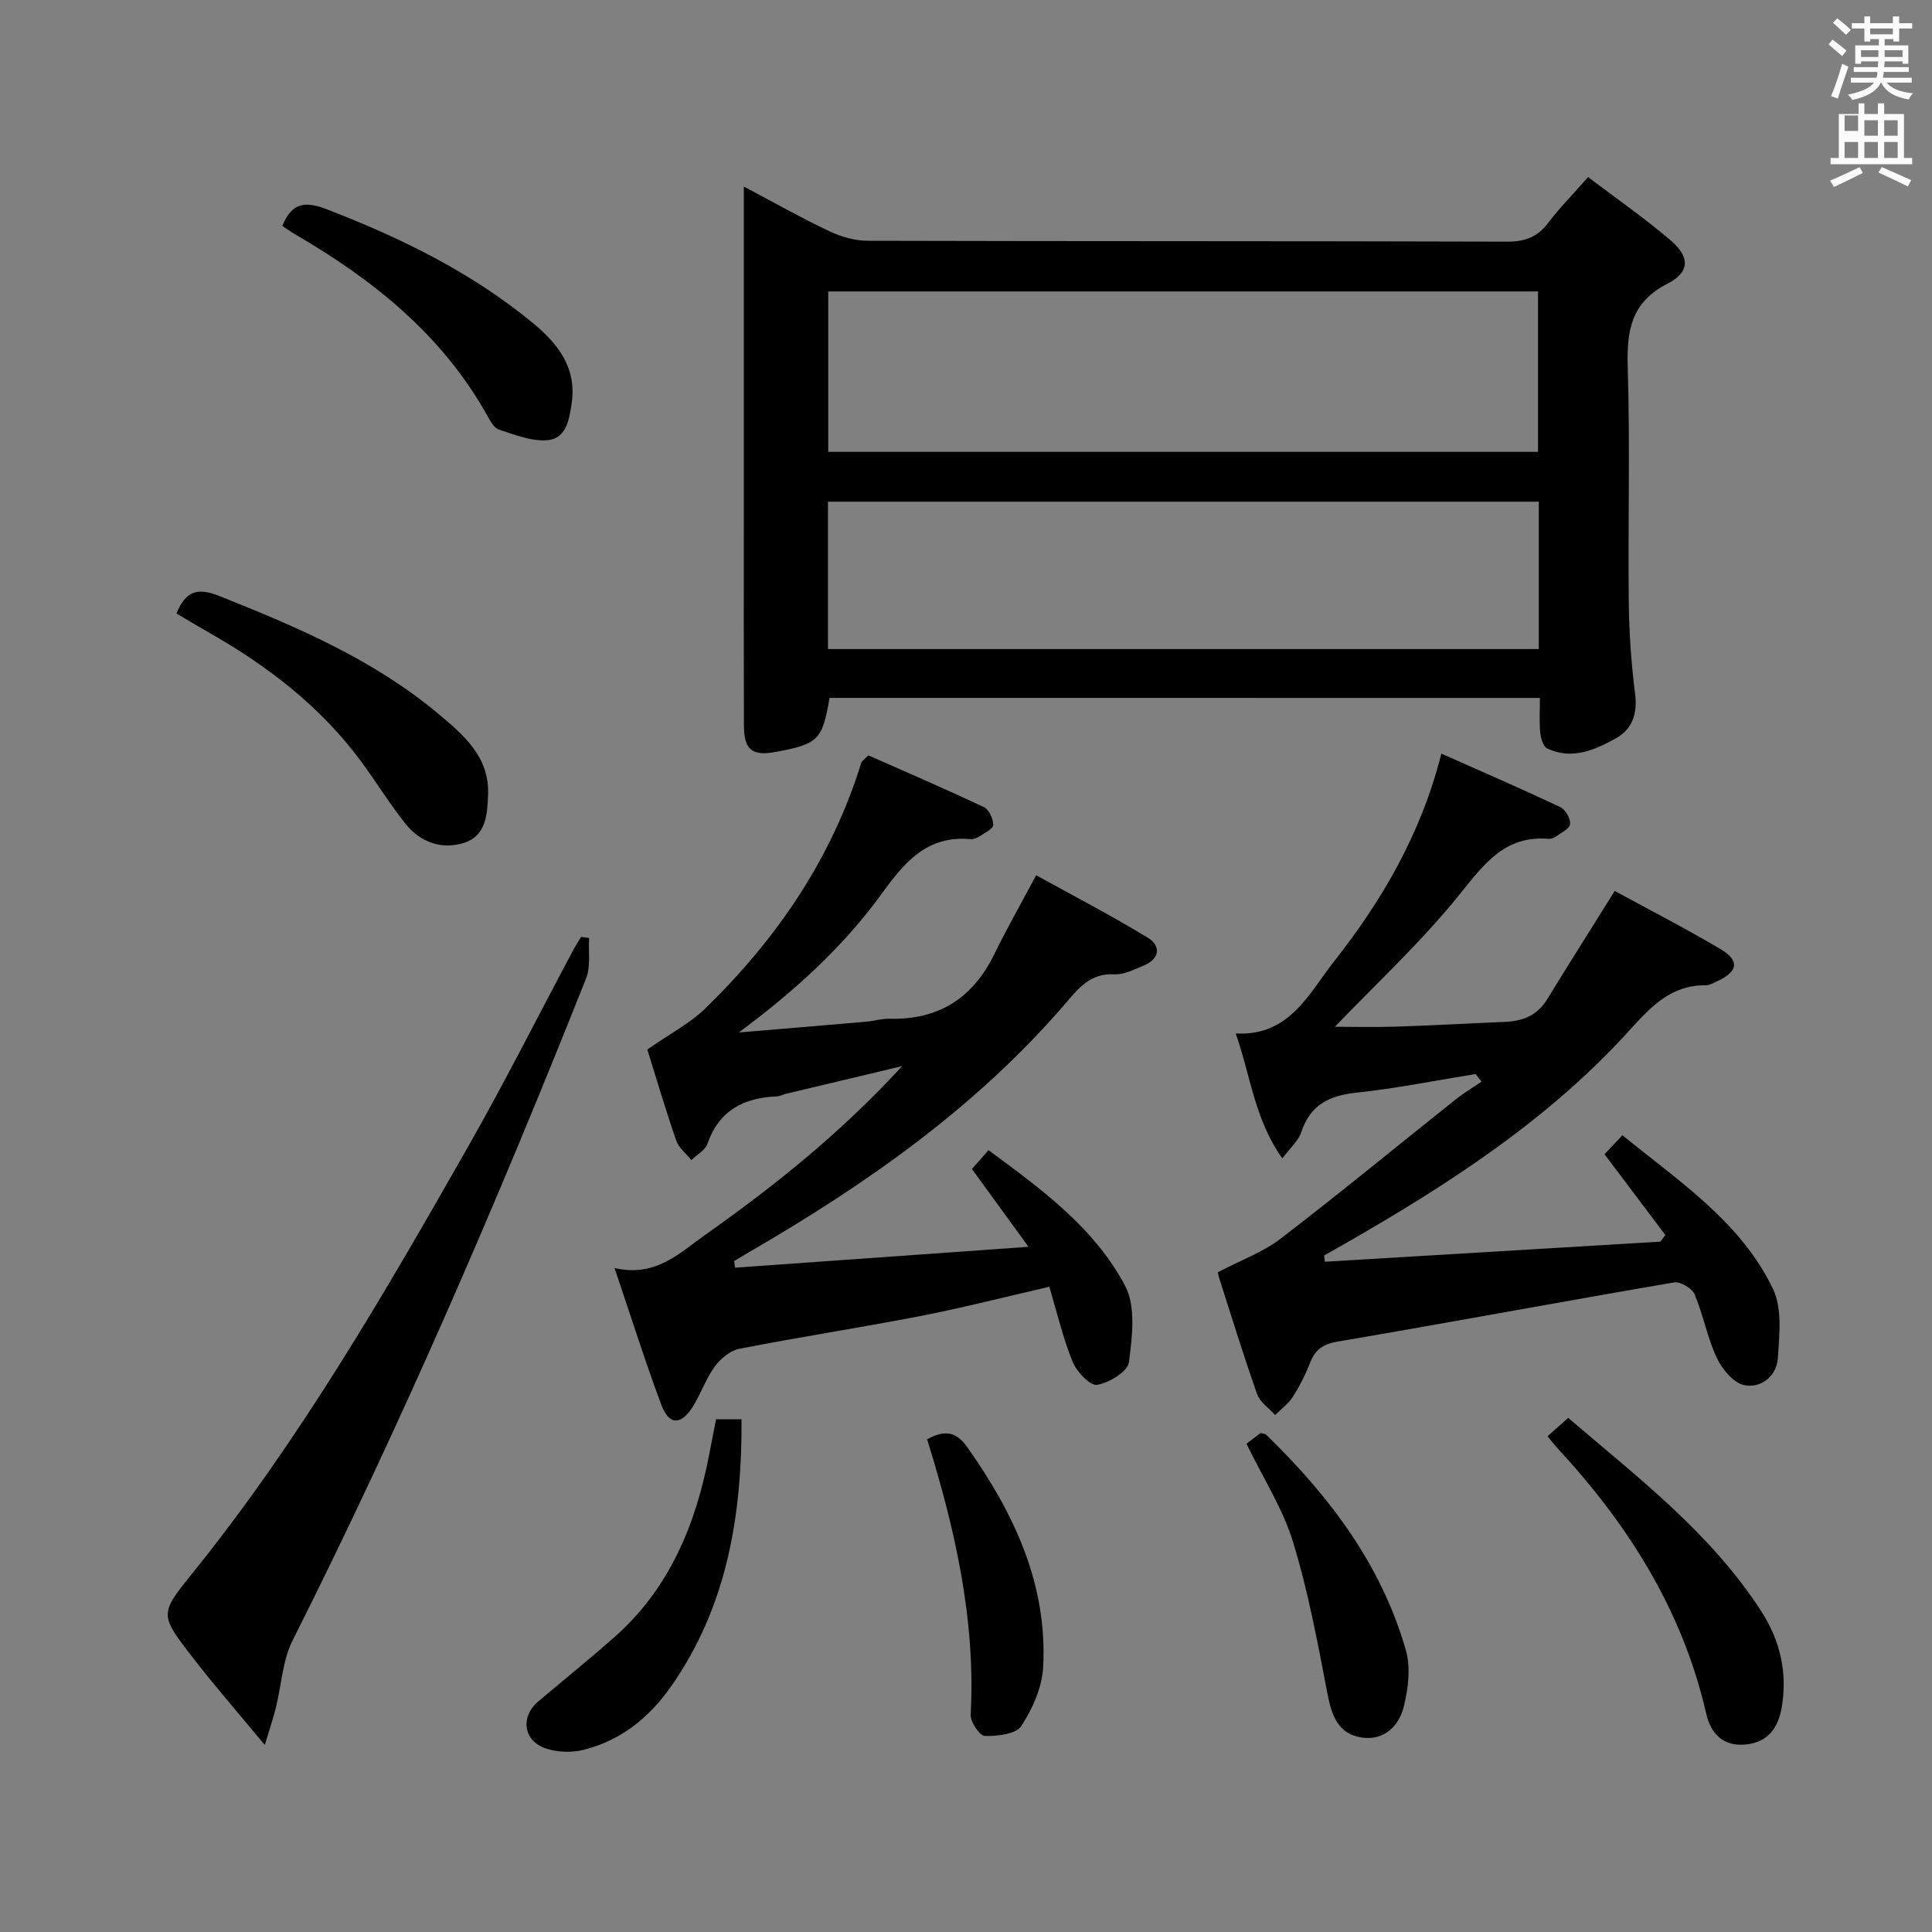 <svg enable-background="new 0 0 400 400" viewBox="0 0 400 400" xmlns="http://www.w3.org/2000/svg"><rect x="0" y="0" width="400" height="400" fill="#808080" stroke="none"/><path d="m378.6 9.2.8-1c.9.7 1.9 1.4 2.9 2.3l-.9 1.1c-1.1-.9-2-1.7-2.8-2.4zm.5 10.7c.9-2.1 1.6-4.3 2.3-6.7.4.2.8.4 1.3.6-.7 2.1-1.5 4.3-2.2 6.6zm.4-15.2.9-.9c1 .8 2 1.6 2.8 2.4l-1 1c-1-.9-1.9-1.8-2.7-2.5zm12.5-1.3h1.2v1.4h2.7v1.1h-2.7v2.7h-1.2v-.5h-1.8v1.3h4.9v3.8h-1.2v-.5h-3.7c0 .4-.1.9-.1 1.2h5.1v1h-5.2c0 .5-.1.9-.2 1.2h6v1h-5.2c1.1 1.3 2.9 2 5.5 2.2-.4.4-.7.8-.9 1.3-2.9-.5-4.8-1.6-5.7-3.5h-.1c-.8 1.7-2.7 2.9-5.9 3.6-.2-.4-.6-.8-.9-1.1 2.8-.6 4.6-1.4 5.4-2.5h-4.8v-1h5.3c.1-.3.2-.7.2-1.2h-4.9v-1h5c0-.4 0-.8.1-1.2h-3.6v.5h-1.2v-3.8h4.9v-1.3h-1.8v.5h-1.2v-2.7h-2.6v-1.1h2.6v-1.4h1.2v1.4h4.7v-1.4zm-6.7 8.4h3.6c0-.4 0-.9 0-1.4h-3.6zm1.9-4.7h4.7v-1.2h-4.7zm6.7 3.3h-3.7v1.4h3.7z" fill="#fafbfa"/><path d="m384.7 21.4h1.3v2.2h2.8v-2.2h1.3v2.2h4.1v9.1h1.7v1.3h-16.9v-1.3h1.7v-9.1h4.1v-2.2zm.3 13.2.7 1.2c-1.8.9-3.8 1.9-6 2.9-.2-.4-.5-.8-.8-1.3 2.4-1 4.4-2 6.1-2.8zm-3.1-7.5h2.8v-3.2h-2.8v4.2zm0 5.6h2.8v-3.3h-2.8zm4.1-4.6h2.8v-3.2h-2.8zm0 4.6h2.8v-3.3h-2.8zm3.6 1.9c2.1.9 4.1 1.8 6.1 2.7l-.7 1.3c-2.2-1.1-4.2-2-6.1-2.9zm3.3-9.7h-2.8v3.2h2.8zm-2.8 7.8h2.8v-3.3h-2.8z" fill="#fafbfa"/><g fill="#010000"><path d="m171.75 144.49c-1.49 8.74-2.33 9.56-11.26 11.21-4.73.87-6.45-.48-6.47-5.43-.05-13.66-.02-27.32-.02-40.98 0-21.49 0-42.97 0-64.46 0-1.79 0-3.58 0-6.21 6.28 3.32 11.87 6.49 17.66 9.23 2.44 1.16 5.31 1.99 7.99 2 44.14.12 88.28.04 132.42.18 3.71.01 6.26-.97 8.48-3.9 2.4-3.17 5.22-6.02 8.25-9.46 5.75 4.36 11.62 8.44 17.04 13.05 4.06 3.45 4.09 6.6-.59 9-7.68 3.94-8.47 9.89-8.24 17.49.49 16.14.03 32.31.21 48.47.07 6.3.51 12.62 1.3 18.87.53 4.16-.52 7.41-4.01 9.34-4.37 2.41-9.09 4.49-14.18 2.07-.83-.4-1.33-2.12-1.44-3.29-.22-2.27-.07-4.57-.07-7.17-49.39-.01-98.26-.01-147.07-.01zm146.68-50.94c0-11.39 0-22.28 0-33.21-49.15 0-97.92 0-146.95 0v33.21zm-147.01 40.83h147.17c0-10.39 0-20.33 0-30.51-49.2 0-98.17 0-147.17 0z"/><path d="m334.31 184.46c7.14 3.89 14.67 7.76 21.94 12.06 3.99 2.36 3.57 4.69-.73 6.63-.76.34-1.56.85-2.33.84-7.02-.09-11.2 4.22-15.56 9.04-16.92 18.77-37.88 32.29-59.61 44.71-1.29.74-2.58 1.46-3.87 2.19.05.43.1.87.15 1.3 23.16-1.39 46.32-2.77 69.48-4.16.34-.46.67-.92 1.01-1.38-4.1-5.45-8.21-10.89-12.59-16.71.88-.93 2.09-2.22 3.71-3.94 11.7 9.57 24.48 17.88 31.17 31.82 1.94 4.05 1.32 9.58 1 14.37-.25 3.7-3.52 6.27-6.98 5.54-2.24-.47-4.58-3.34-5.68-5.69-1.95-4.16-2.77-8.85-4.57-13.1-.53-1.25-2.96-2.69-4.25-2.47-23.21 3.97-46.37 8.29-69.58 12.24-3.06.52-4.7 1.6-5.77 4.36-.96 2.47-2.18 4.88-3.61 7.12-.91 1.43-2.4 2.5-3.63 3.73-1.28-1.42-3.14-2.64-3.73-4.31-2.82-7.97-5.31-16.07-7.89-24.13-.23-.73-.27-1.53-.2-1.14 4.75-2.49 9.29-4.12 12.94-6.92 12.26-9.4 24.19-19.24 36.28-28.86 1.69-1.34 3.56-2.45 5.34-3.67-.42-.52-.84-1.04-1.26-1.56-8.21 1.32-16.38 2.98-24.63 3.85-5.65.6-9.58 2.51-11.44 8.18-.57 1.75-2.22 3.15-3.92 5.44-5.77-8.08-6.57-17.12-9.66-25.88 11.11.66 15.2-8.35 20.32-14.85 9.87-12.53 18.01-26.3 22.26-43.08 8.44 3.75 16.59 7.28 24.61 11.06 1.07.5 2.17 2.41 2.04 3.54-.11.98-1.9 1.8-3.01 2.61-.38.28-.95.46-1.42.43-9.02-.75-13.31 5.11-18.38 11.43-7.95 9.9-17.39 18.6-25.88 27.48 3.44 0 8.1.12 12.76-.03 7.48-.24 14.95-.67 22.43-.98 3.68-.15 6.7-1.31 8.74-4.66 4.41-7.18 8.92-14.31 14-22.45z"/><path d="m127.23 262.53c8.52 1.96 13.38-3.05 18.74-6.84 14.28-10.1 27.92-20.94 40.81-34.96-8.91 2.12-16.49 3.92-24.06 5.73-.64.15-1.26.52-1.91.54-6.84.28-11.95 2.9-14.35 9.82-.47 1.34-2.18 2.25-3.32 3.36-1.08-1.35-2.63-2.54-3.15-4.07-2.31-6.74-4.33-13.57-5.97-18.82 4.64-3.24 8.82-5.4 12.05-8.54 14.75-14.37 26.12-30.97 32.26-50.86.09-.28.44-.48 1.44-1.51 7.78 3.44 15.95 6.96 23.98 10.75 1.03.49 1.9 2.42 1.88 3.67-.01.8-1.75 1.64-2.8 2.34-.53.35-1.27.65-1.87.6-9.04-.83-13.68 4.76-18.46 11.36-8.04 11.09-18.19 20.24-29.54 28.66 8.77-.74 17.53-1.46 26.3-2.22 1.65-.14 3.3-.66 4.94-.62 10.16.25 17.23-4.29 21.66-13.37 2.54-5.2 5.41-10.24 8.67-16.34 7.7 4.26 15.6 8.35 23.18 12.98 2.65 1.62 2.43 4.31-.85 5.68-1.98.83-4.14 1.96-6.16 1.85-4.95-.27-7.39 2.87-10.14 6.07-18.37 21.37-41.06 37.29-65.23 51.31-1.12.65-2.23 1.33-3.34 1.99.07.46.13.91.2 1.37 19.71-1.4 39.41-2.81 60.75-4.32-4.44-6.11-8-11-11.71-16.11.84-.96 1.93-2.2 3.43-3.9 10.86 8.01 21.87 15.99 28.27 28.06 2.28 4.29 1.48 10.63.8 15.86-.25 1.92-4.11 4.27-6.59 4.66-1.45.23-4.22-2.7-5.06-4.76-1.99-4.87-3.19-10.06-4.83-15.54-9.15 2.1-17.77 4.32-26.49 6.02-12.53 2.44-25.16 4.37-37.69 6.82-1.89.37-3.9 2.05-5.09 3.68-1.84 2.52-2.86 5.62-4.54 8.29-2.49 3.96-4.94 3.89-6.56-.48-3.35-8.98-6.23-18.12-9.65-28.21z"/><path d="m121.97 194.19c-.17 2.81.36 5.9-.63 8.39-18.49 46.48-38.29 92.38-60.78 137.1-2.09 4.16-2.29 9.26-3.45 13.91-.51 2.05-1.2 4.06-2.29 7.69-5.59-6.76-10.53-12.41-15.11-18.35-6.67-8.65-6.65-8.81.13-17.21 22.15-27.44 39.73-57.83 57.09-88.34 7.56-13.29 14.44-26.96 21.64-40.46.53-1 1.15-1.96 1.73-2.94.56.07 1.12.14 1.67.21z"/><path d="m36.54 127.02c1.94-4.83 4.54-5.35 8.81-3.65 16.1 6.41 31.99 13.18 45.41 24.42 5.17 4.33 10.61 8.89 10.29 16.75-.17 4.06-.38 8.48-4.95 9.95-4.6 1.47-9.02-.07-12.06-3.84-3.33-4.13-6.1-8.7-9.26-12.98-8.46-11.46-19.48-19.9-31.77-26.85-2.13-1.21-4.24-2.49-6.47-3.8z"/><path d="m320.4 297.36c1.36-1.21 2.59-2.3 4.28-3.8 14.44 12.36 29.55 23.86 40 40.08 3.93 6.1 5.46 12.86 4.17 20.04-.72 4.03-2.82 7.06-7.43 7.5-4.8.46-7.25-2.39-8.17-6.4-4.89-21.39-16.16-39.15-30.85-55.01-.65-.72-1.24-1.5-2-2.41z"/><path d="m58.45 46.77c2.08-5.1 5.02-5.06 9.33-3.39 15.27 5.89 29.81 13.01 42.5 23.46 5.15 4.24 9.16 9.21 8.08 16.63-.5 3.43-1.12 7.3-4.97 7.66-3.29.3-6.81-1.12-10.1-2.19-1.05-.34-1.84-1.89-2.48-3.03-9.34-16.67-23.64-28.06-39.81-37.46-.84-.49-1.64-1.08-2.55-1.68z"/><path d="m148.26 293.84h5.27c.09 19.84-2.95 38.71-14.61 55.34-4.55 6.49-10.46 11.23-18.21 13.13-2.42.59-5.34.48-7.7-.31-4.69-1.57-5.32-6.57-1.55-9.75 5.21-4.4 10.52-8.69 15.64-13.2 11.56-10.16 17.01-23.53 19.8-38.26.42-2.25.88-4.5 1.36-6.95z"/><path d="m258.07 298.91c.96-.73 1.98-1.5 2.9-2.2.54.14.95.12 1.15.31 13.06 12.68 23.88 26.89 28.95 44.65 1.02 3.57.49 7.89-.41 11.6-1 4.1-4.12 7.18-8.79 6.46-4.82-.75-6.17-4.56-7.03-9.05-2.02-10.54-3.98-21.16-7.12-31.4-2.11-6.91-6.18-13.21-9.65-20.37z"/><path d="m191.95 297.99c3.59-1.96 5.98-1.66 8.3 1.61 9.69 13.71 16.65 28.4 15.72 45.6-.23 4.17-2.2 8.61-4.53 12.16-1.11 1.69-4.96 2.11-7.53 2.05-1.07-.03-3.02-2.9-2.94-4.39 1.05-19.66-3.24-38.47-9.02-57.03z"/></g></svg>